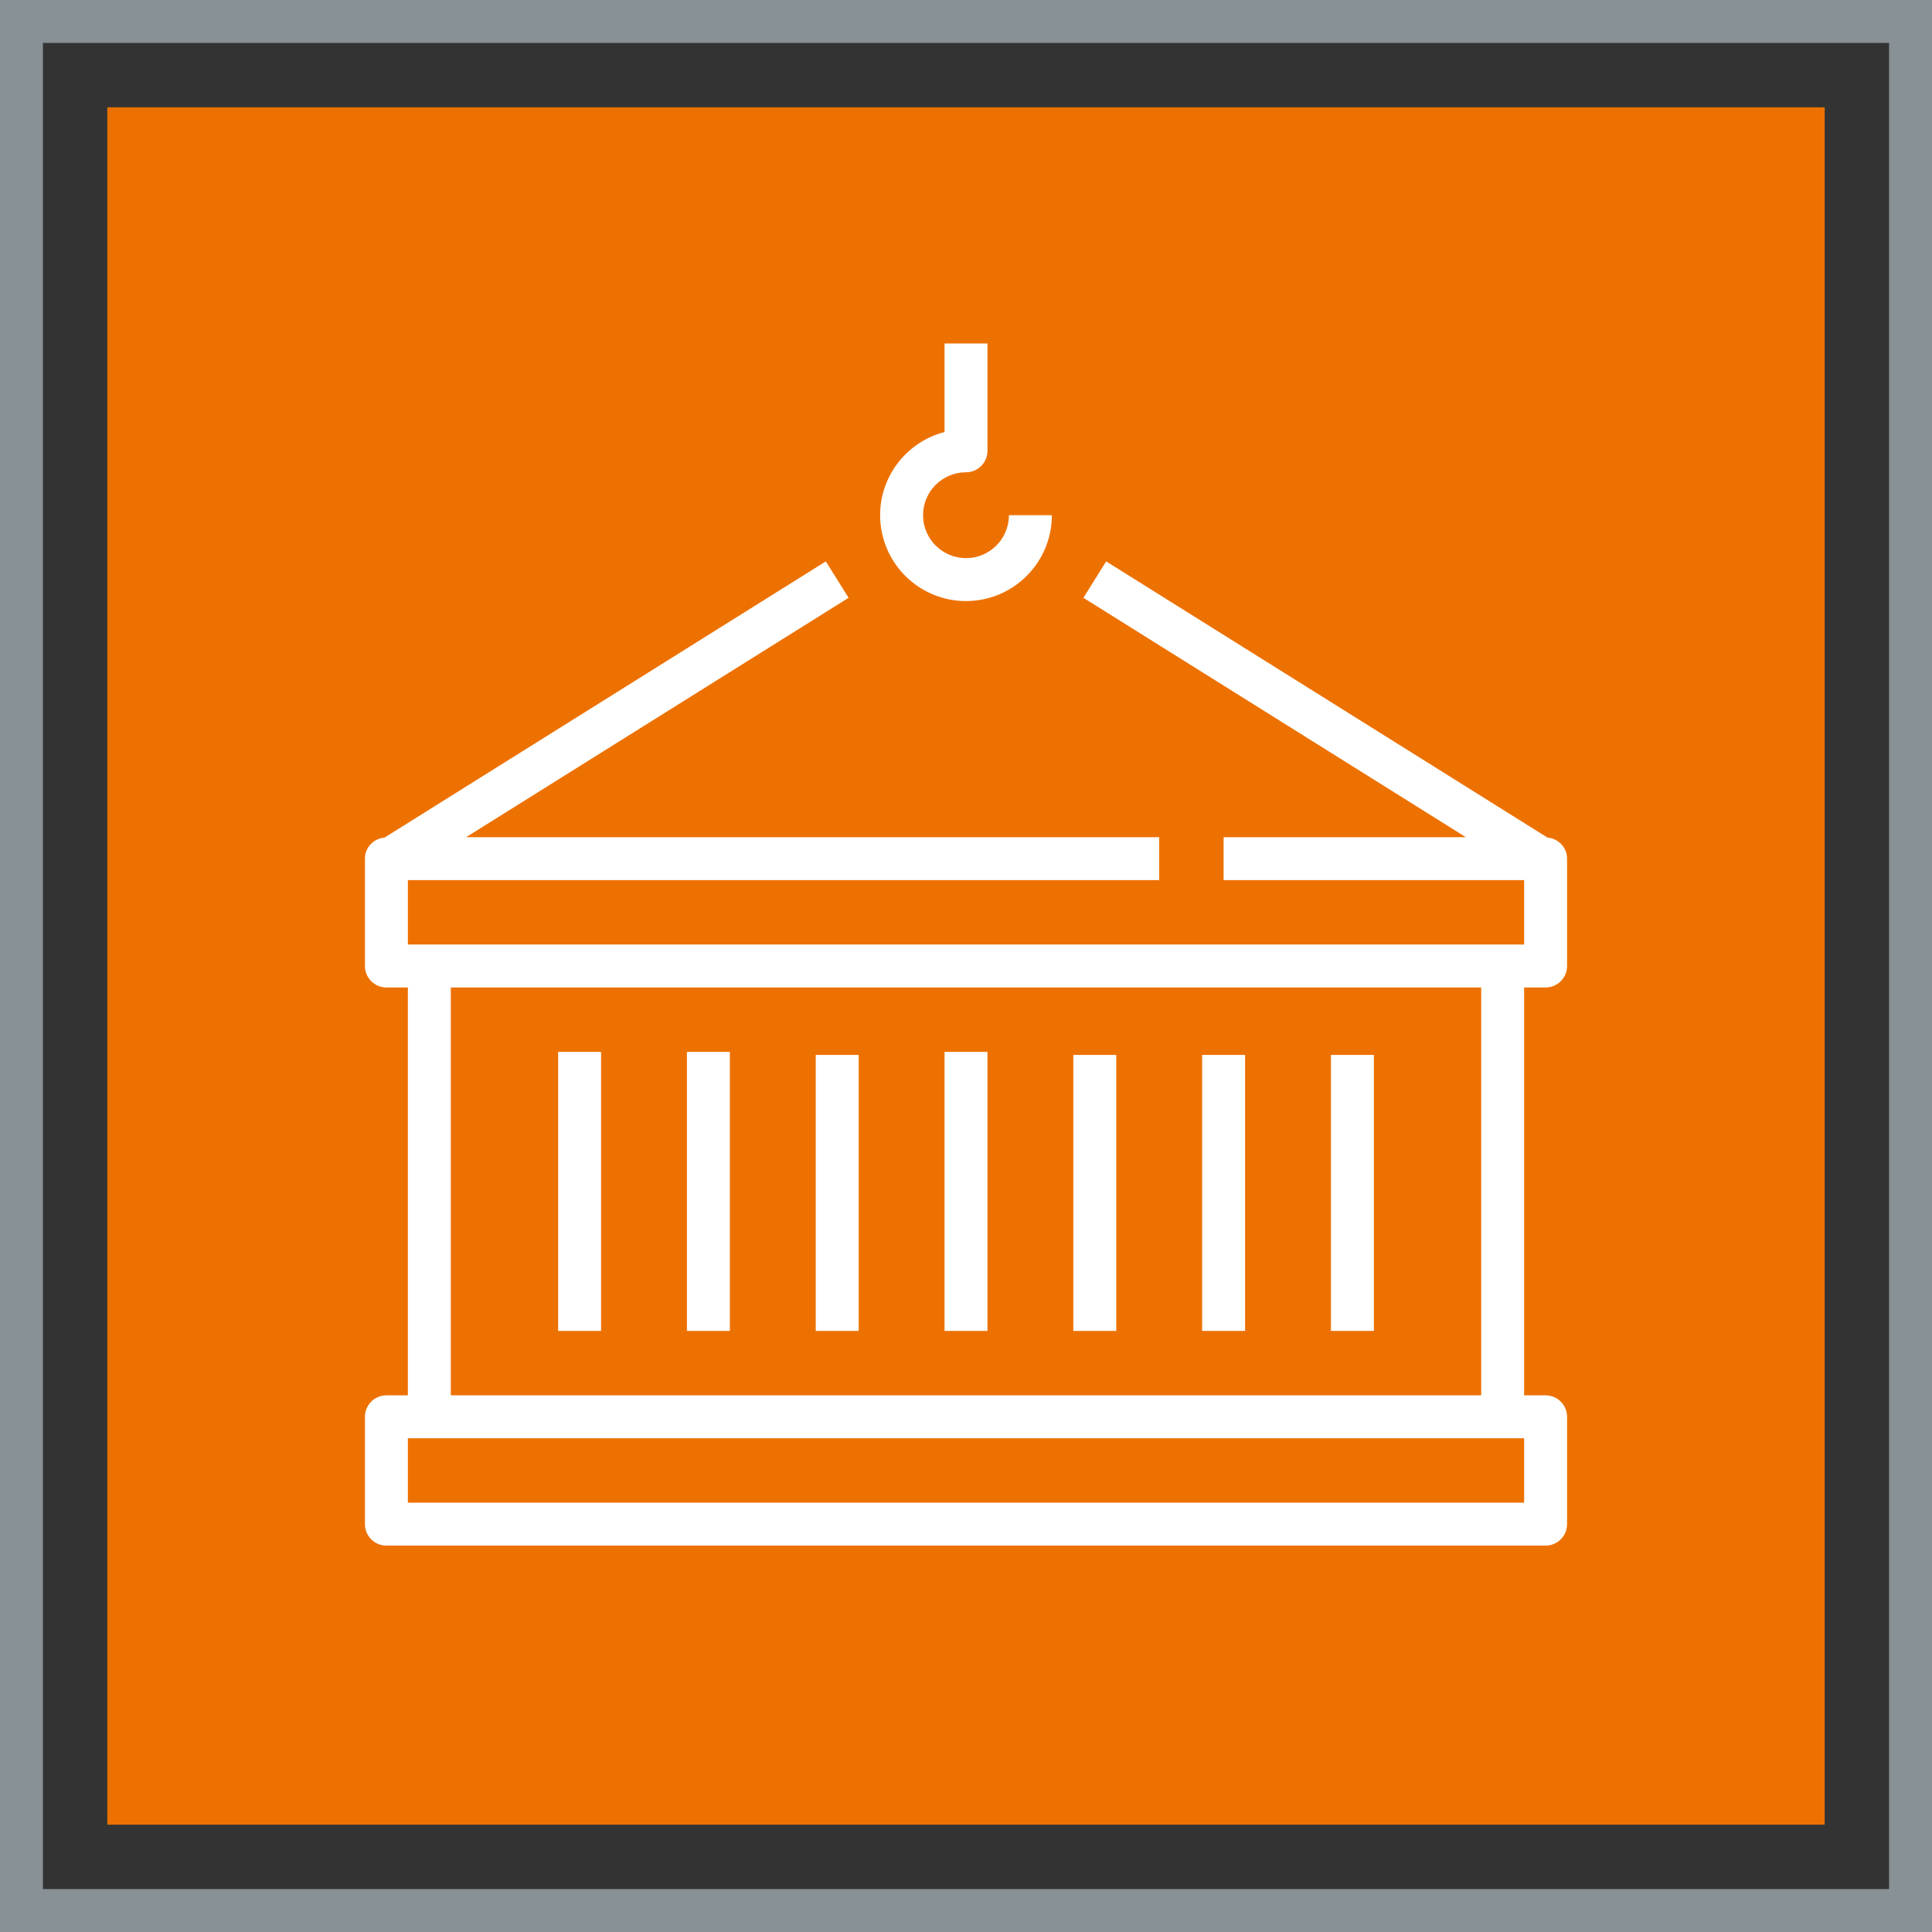 <svg width="89" height="89" xmlns="http://www.w3.org/2000/svg" xmlns:xlink="http://www.w3.org/1999/xlink" xml:space="preserve" overflow="hidden"><rect width="100%" height="100%" fill="#333333" stroke="none"/><g transform="translate(-756 -344)"><path d="M760.944 348.944 840.056 348.944 840.056 428.056 760.944 428.056Z" fill="#ED7100" fill-rule="evenodd"/><path d="M756.989 344.989 844.011 344.989 844.011 432.011 756.989 432.011Z" stroke="#879196" stroke-width="1.978" fill="none" fill-rule="evenodd"/><path d="M776.767 408.278 824.233 408.278 824.233 389.489 776.767 389.489 776.767 408.278ZM774.789 413.222 826.211 413.222 826.211 410.256 774.789 410.256 774.789 413.222ZM826.211 389.489 826.211 408.278 827.2 408.278C827.747 408.278 828.189 408.721 828.189 409.267L828.189 414.211C828.189 414.757 827.747 415.2 827.2 415.2L773.8 415.2C773.253 415.2 772.811 414.757 772.811 414.211L772.811 409.267C772.811 408.721 773.253 408.278 773.8 408.278L774.789 408.278 774.789 389.489 773.8 389.489C773.253 389.489 772.811 389.046 772.811 388.5L772.811 383.556C772.811 383.039 773.211 382.628 773.716 382.583L794.043 369.861 795.091 371.539 777.471 382.567 809.4 382.567 809.4 384.544 774.789 384.544 774.789 387.511 826.211 387.511 826.211 384.544 812.367 384.544 812.367 382.567 823.529 382.567 805.909 371.539 806.957 369.861 827.284 382.583C827.789 382.628 828.189 383.039 828.189 383.556L828.189 388.5C828.189 389.046 827.747 389.489 827.2 389.489L826.211 389.489ZM800.5 371.689C802.681 371.689 804.456 369.915 804.456 367.733L802.478 367.733C802.478 368.824 801.591 369.711 800.5 369.711 799.409 369.711 798.522 368.824 798.522 367.733 798.522 366.643 799.409 365.756 800.5 365.756 801.047 365.756 801.489 365.313 801.489 364.767L801.489 359.822 799.511 359.822 799.511 363.902C797.806 364.343 796.544 365.894 796.544 367.733 796.544 369.915 798.318 371.689 800.5 371.689L800.5 371.689ZM781.711 405.311 783.689 405.311 783.689 392.456 781.711 392.456 781.711 405.311ZM787.644 405.311 789.622 405.311 789.622 392.456 787.644 392.456 787.644 405.311ZM793.578 405.311 795.556 405.311 795.556 392.597 793.578 392.597 793.578 405.311ZM817.311 405.311 819.289 405.311 819.289 392.597 817.311 392.597 817.311 405.311ZM811.378 405.311 813.356 405.311 813.356 392.597 811.378 392.597 811.378 405.311ZM805.444 405.311 807.422 405.311 807.422 392.597 805.444 392.597 805.444 405.311ZM799.511 405.311 801.489 405.311 801.489 392.456 799.511 392.456 799.511 405.311Z" fill="#FFFFFF" fill-rule="evenodd"/></g></svg>